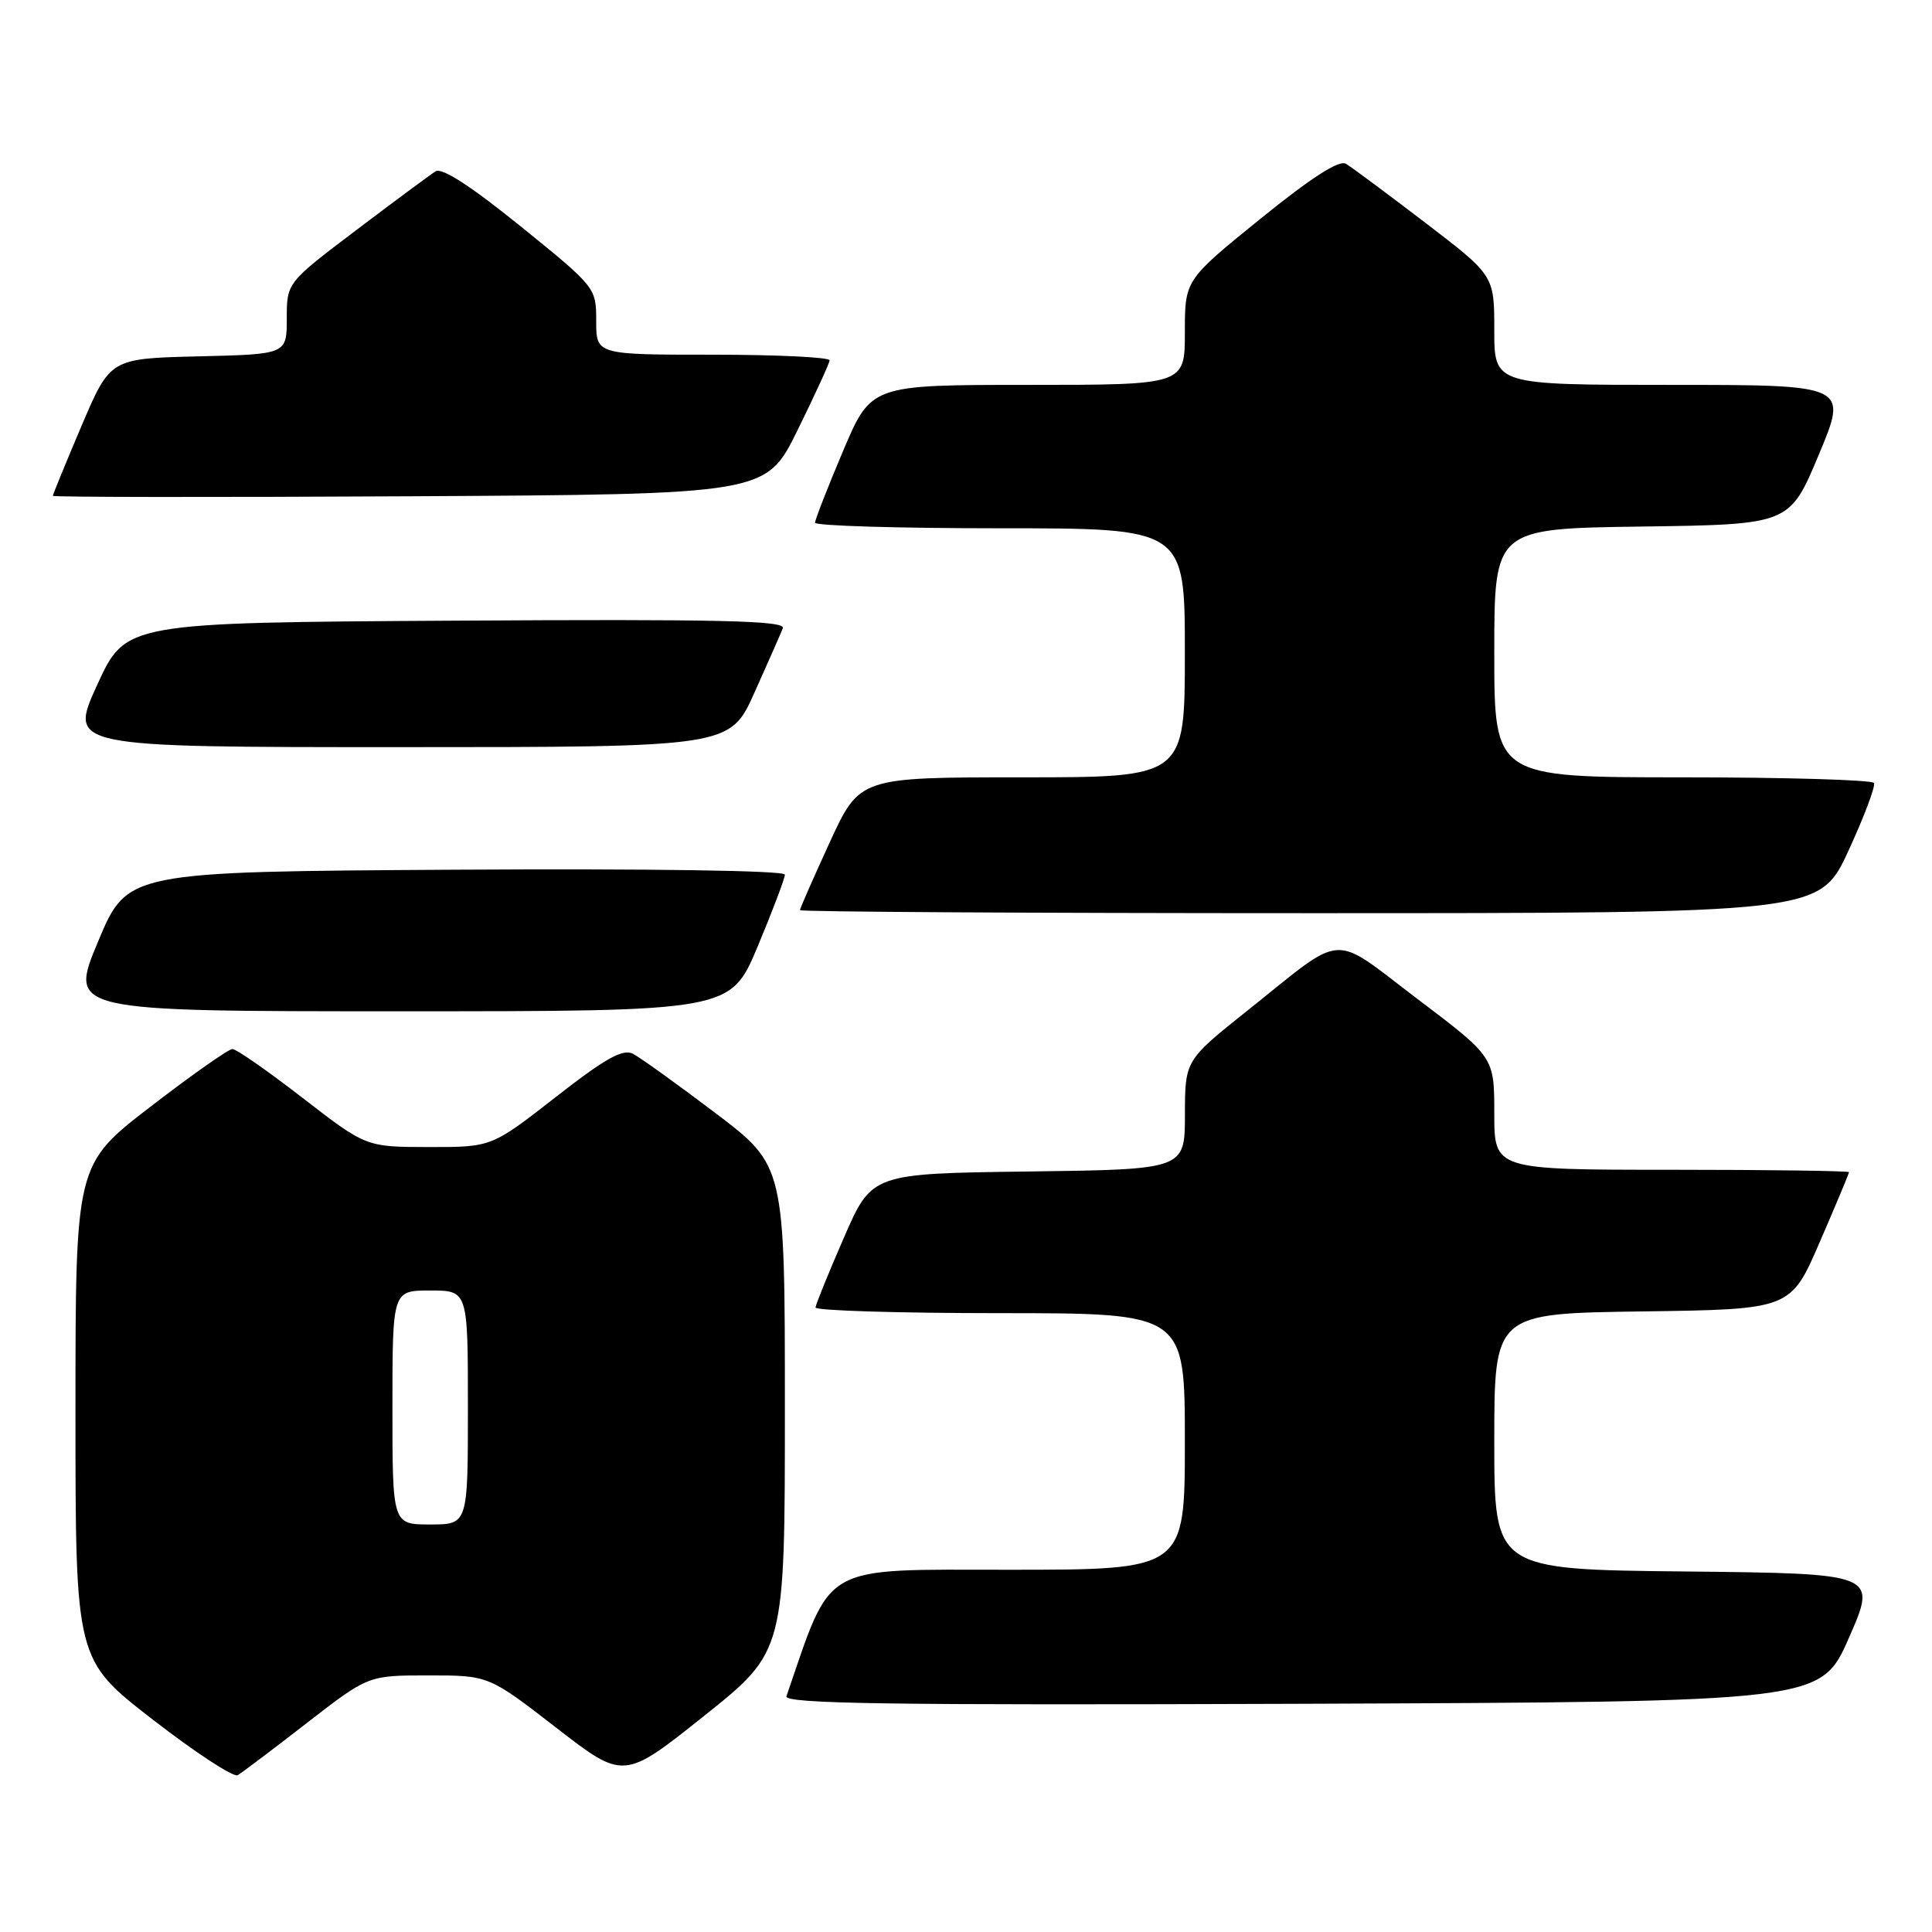 <?xml version="1.0" encoding="UTF-8" standalone="no"?>
<!DOCTYPE svg PUBLIC "-//W3C//DTD SVG 1.1//EN" "http://www.w3.org/Graphics/SVG/1.1/DTD/svg11.dtd" >
<svg xmlns="http://www.w3.org/2000/svg" xmlns:xlink="http://www.w3.org/1999/xlink" version="1.1" viewBox="0 0 256 256">
 <g >
 <path fill="currentColor"
d=" M 40.64 228.32 C 48.79 222.00 48.79 222.00 56.77 222.00 C 64.75 222.00 64.75 222.00 73.70 228.93 C 82.65 235.86 82.65 235.86 93.33 227.34 C 104.00 218.82 104.00 218.82 104.00 186.64 C 104.00 154.46 104.00 154.46 94.79 147.48 C 89.72 143.64 84.80 140.11 83.85 139.62 C 82.51 138.95 80.17 140.26 73.63 145.37 C 65.14 152.00 65.14 152.00 56.82 151.99 C 48.50 151.98 48.50 151.98 40.11 145.49 C 35.50 141.92 31.31 139.00 30.80 139.00 C 30.29 139.00 25.40 142.44 19.93 146.65 C 10.00 154.30 10.00 154.30 10.00 187.12 C 10.00 219.93 10.00 219.93 20.25 227.86 C 25.89 232.23 30.95 235.54 31.50 235.22 C 32.05 234.90 36.16 231.80 40.64 228.32 Z  M 245.00 217.00 C 248.73 208.50 248.73 208.50 223.37 208.23 C 198.00 207.97 198.00 207.97 198.00 191.00 C 198.00 174.04 198.00 174.04 217.63 173.77 C 237.27 173.50 237.27 173.50 241.13 164.57 C 243.26 159.66 245.00 155.50 245.00 155.32 C 245.00 155.15 234.43 155.00 221.50 155.00 C 198.00 155.00 198.00 155.00 198.00 147.54 C 198.00 140.07 198.00 140.07 187.85 132.39 C 176.20 123.56 178.44 123.41 165.35 133.86 C 157.02 140.50 157.02 140.50 157.01 147.73 C 157.00 154.96 157.00 154.96 136.26 155.23 C 115.52 155.50 115.52 155.50 111.82 164.00 C 109.78 168.68 108.09 172.84 108.06 173.25 C 108.03 173.66 119.03 174.00 132.50 174.00 C 157.00 174.00 157.00 174.00 157.00 191.00 C 157.00 208.00 157.00 208.00 133.73 208.00 C 108.53 208.00 110.32 206.98 104.21 224.76 C 103.87 225.76 117.68 225.96 172.53 225.76 C 241.27 225.50 241.27 225.50 245.00 217.00 Z  M 100.40 125.40 C 102.38 120.67 104.00 116.39 104.00 115.89 C 104.00 115.35 86.15 115.09 60.44 115.24 C 16.87 115.50 16.87 115.50 13.00 124.75 C 9.13 134.00 9.13 134.00 52.96 134.00 C 96.80 134.00 96.80 134.00 100.40 125.40 Z  M 244.92 112.75 C 247.01 108.21 248.54 104.16 248.31 103.75 C 248.07 103.34 236.66 103.00 222.94 103.00 C 198.00 103.00 198.00 103.00 198.00 86.52 C 198.00 70.04 198.00 70.04 217.56 69.77 C 237.13 69.50 237.13 69.50 241.00 60.25 C 244.87 51.00 244.87 51.00 221.44 51.00 C 198.00 51.00 198.00 51.00 198.00 43.75 C 198.00 36.50 198.00 36.50 188.84 29.50 C 183.80 25.65 179.08 22.14 178.34 21.70 C 177.44 21.16 173.74 23.54 167.00 29.00 C 157.00 37.10 157.00 37.10 157.00 44.05 C 157.00 51.00 157.00 51.00 136.21 51.00 C 115.42 51.00 115.42 51.00 111.71 59.76 C 109.67 64.58 108.00 68.86 108.00 69.26 C 108.00 69.67 119.03 70.00 132.50 70.00 C 157.00 70.00 157.00 70.00 157.00 86.50 C 157.00 103.00 157.00 103.00 135.45 103.00 C 113.91 103.00 113.91 103.00 109.95 111.60 C 107.78 116.33 106.00 120.38 106.00 120.60 C 106.00 120.82 136.40 121.00 173.55 121.00 C 241.10 121.00 241.10 121.00 244.92 112.75 Z  M 99.98 91.75 C 101.77 87.76 103.46 83.93 103.73 83.24 C 104.12 82.23 95.34 82.03 60.44 82.24 C 16.66 82.50 16.66 82.50 12.88 90.75 C 9.10 99.00 9.10 99.00 52.92 99.00 C 96.73 99.00 96.73 99.00 99.98 91.75 Z  M 105.68 57.00 C 107.98 52.33 109.89 48.16 109.93 47.75 C 109.97 47.34 103.03 47.00 94.50 47.00 C 79.00 47.00 79.00 47.00 79.00 42.55 C 79.00 38.12 78.96 38.06 69.00 30.00 C 62.41 24.67 58.56 22.17 57.72 22.70 C 57.02 23.14 52.29 26.64 47.22 30.48 C 38.00 37.46 38.00 37.46 38.00 42.20 C 38.00 46.94 38.00 46.94 26.30 47.22 C 14.61 47.50 14.61 47.50 10.80 56.44 C 8.71 61.36 7.00 65.53 7.00 65.70 C 7.00 65.88 28.26 65.90 54.25 65.76 C 101.50 65.50 101.50 65.50 105.68 57.00 Z  M 52.00 186.50 C 52.00 171.00 52.00 171.00 57.00 171.00 C 62.00 171.00 62.00 171.00 62.00 186.50 C 62.00 202.00 62.00 202.00 57.00 202.00 C 52.00 202.00 52.00 202.00 52.00 186.50 Z "/>
</g>
</svg>